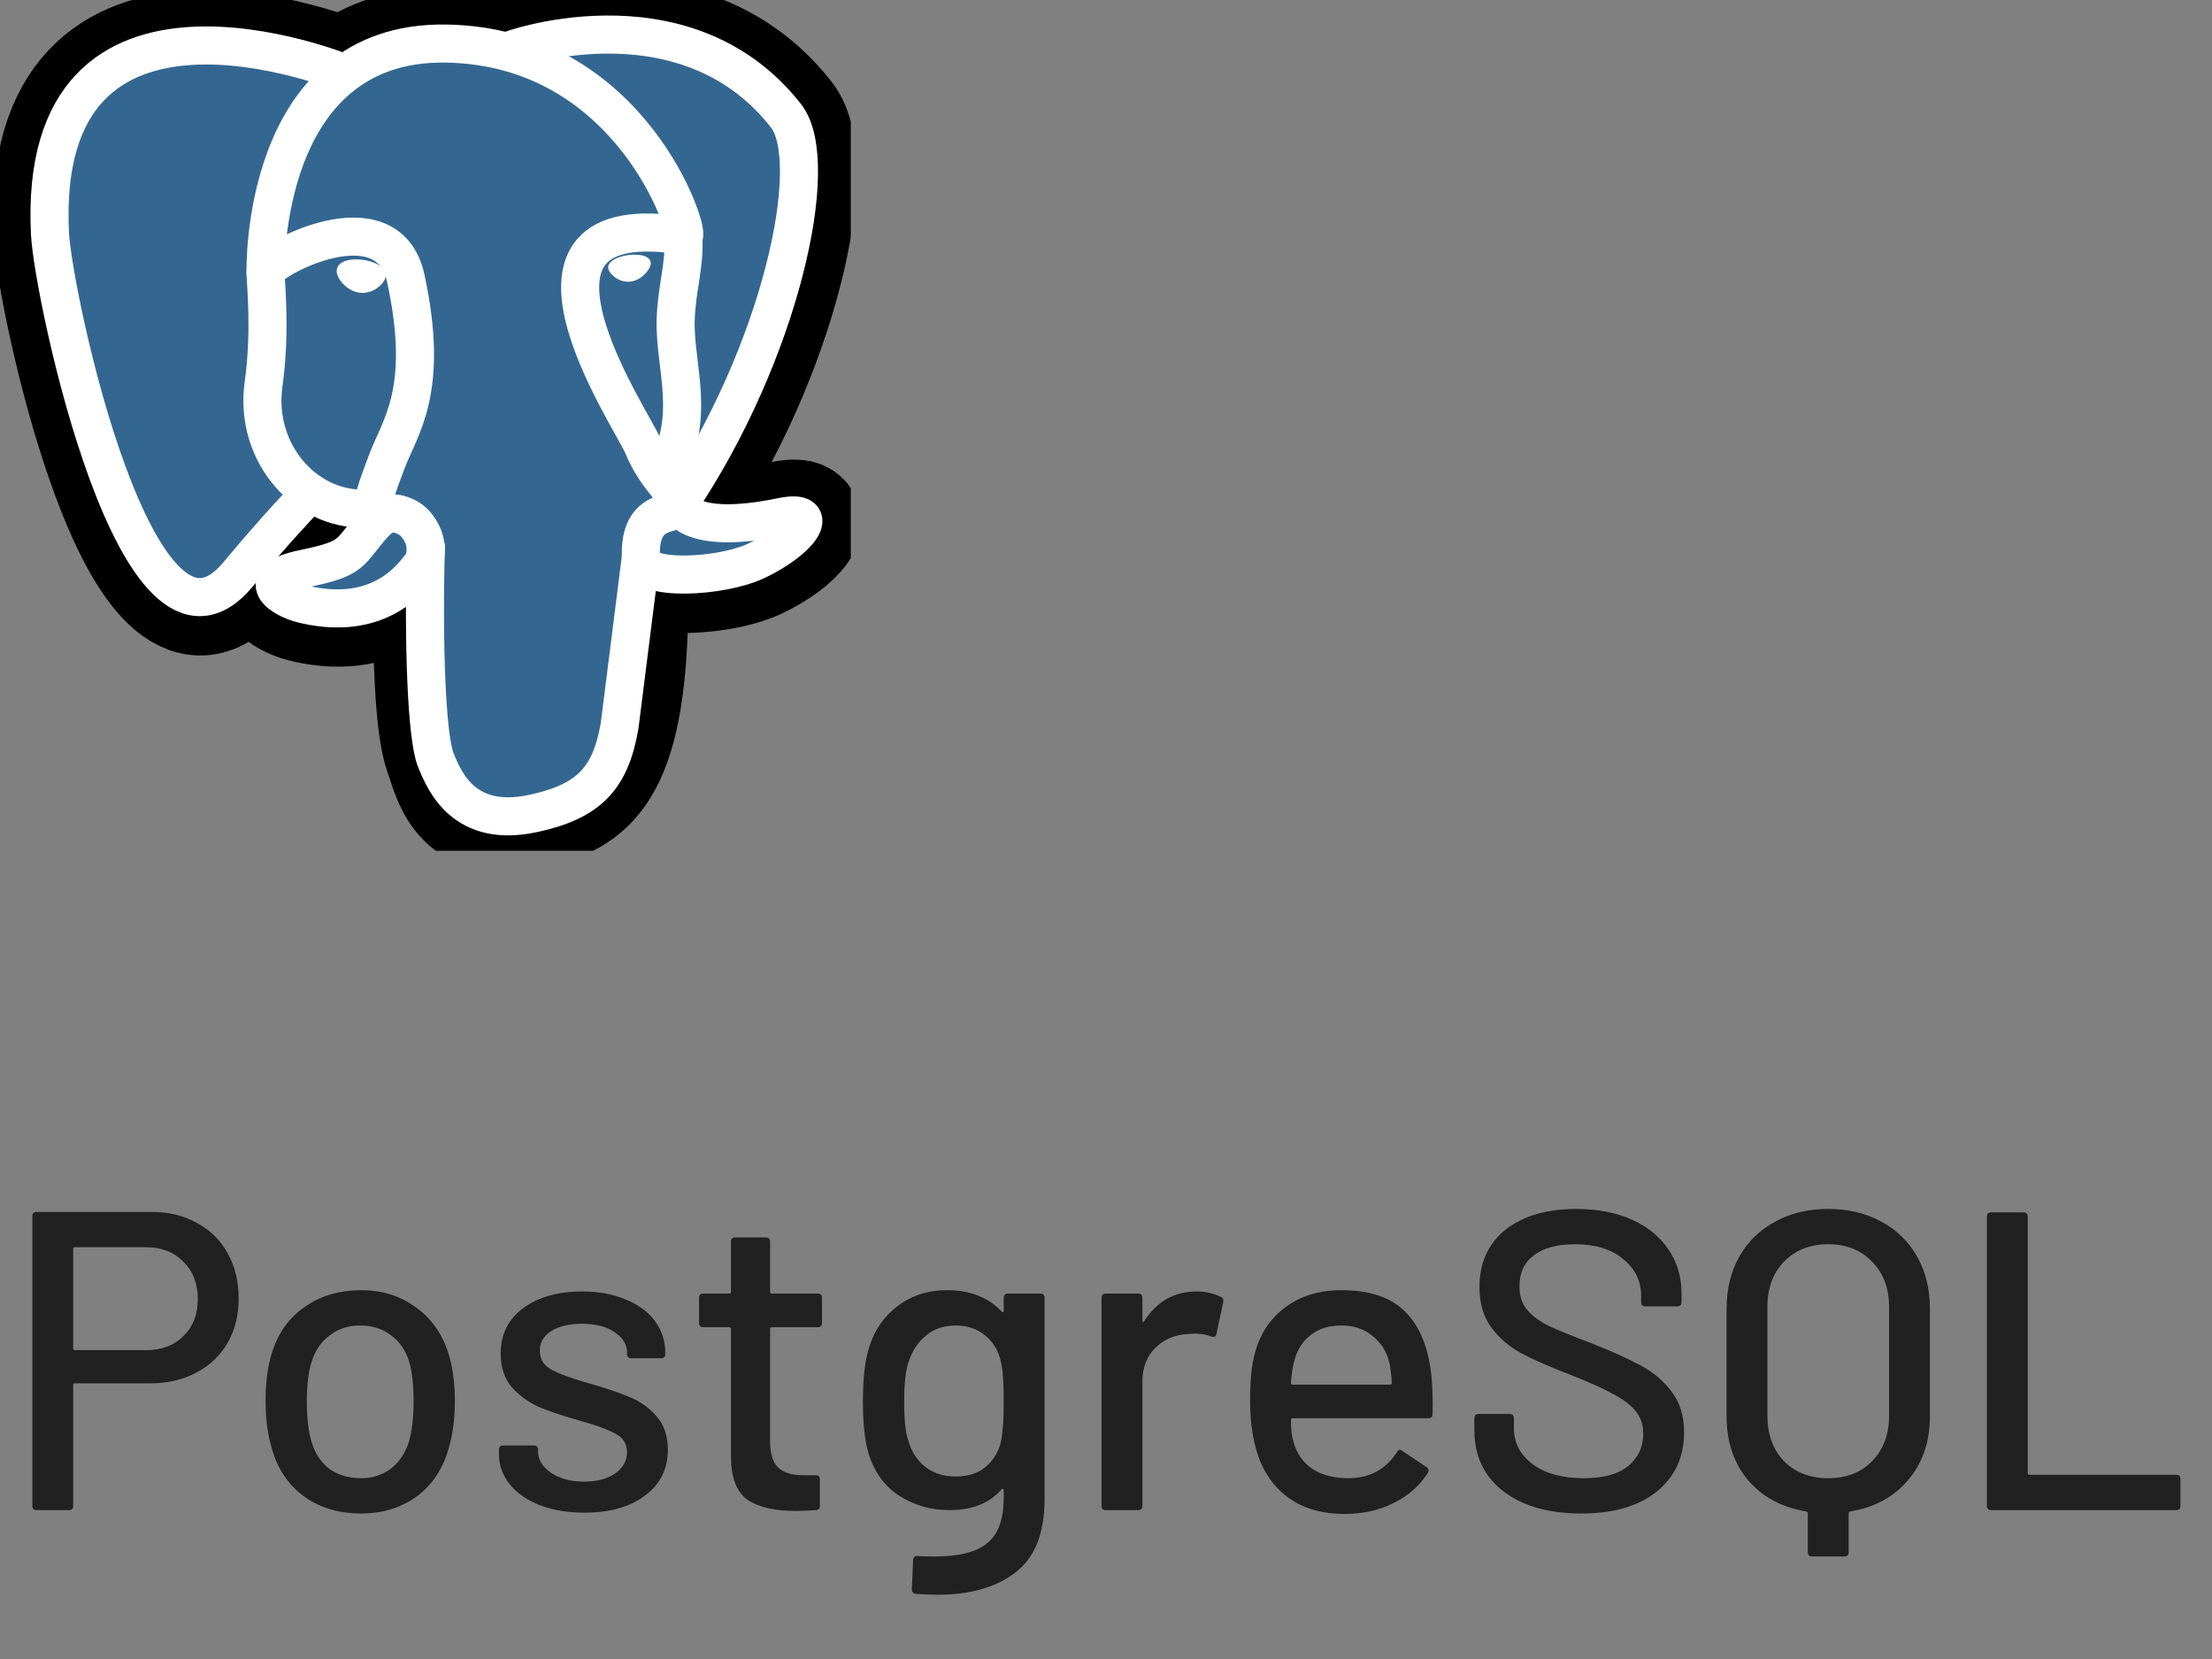 <svg width="104" height="78" viewBox="0 0 104 78" fill="none" xmlns="http://www.w3.org/2000/svg">
<rect x="0" y="0" width="104" height="78" fill="#808080" stroke="none"/>
<g clip-path="url(#clip0_688_987)">
<path d="M29.661 29.119C29.915 26.998 29.839 26.689 31.417 27.031L31.819 27.067C33.032 27.122 34.62 26.872 35.569 26.439C37.576 25.508 38.767 23.952 36.787 24.361C32.272 25.292 31.944 23.762 31.944 23.762C36.714 16.684 38.709 7.7 36.986 5.502C32.292 -0.498 24.165 2.339 24.029 2.414L23.986 2.422C23.095 2.234 22.111 2.125 20.97 2.109C18.926 2.078 17.376 2.645 16.198 3.538C16.198 3.538 1.703 -2.434 2.376 11.048C2.52 13.917 6.486 32.767 11.22 27.064C12.953 24.98 14.625 23.219 14.625 23.219C15.453 23.77 16.448 24.052 17.49 23.95L17.572 23.881C17.547 24.151 17.559 24.423 17.604 24.691C16.386 26.053 16.745 26.292 14.307 26.794C11.842 27.302 13.292 28.206 14.236 28.444C15.383 28.731 18.036 29.137 19.829 26.628L19.758 26.914C20.236 27.297 20.203 29.664 20.273 31.355C20.343 33.045 20.454 34.625 20.8 35.555C21.145 36.484 21.55 38.883 24.753 38.211C27.429 37.638 29.476 36.811 29.664 29.133" fill="black"/>
<path d="M29.661 29.119C29.915 26.998 29.839 26.689 31.417 27.031L31.819 27.067C33.032 27.122 34.62 26.872 35.569 26.439C37.576 25.508 38.767 23.952 36.787 24.361C32.272 25.292 31.944 23.762 31.944 23.762C36.714 16.684 38.709 7.7 36.986 5.502C32.292 -0.498 24.165 2.339 24.029 2.414L23.986 2.422C23.095 2.234 22.111 2.125 20.97 2.109C18.926 2.078 17.376 2.645 16.198 3.538C16.198 3.538 1.703 -2.434 2.376 11.048C2.52 13.917 6.486 32.767 11.22 27.064C12.953 24.98 14.625 23.219 14.625 23.219C15.453 23.77 16.448 24.052 17.49 23.95L17.572 23.881C17.547 24.151 17.559 24.423 17.604 24.691C16.386 26.053 16.745 26.292 14.307 26.794C11.842 27.302 13.292 28.206 14.236 28.444C15.383 28.731 18.036 29.137 19.829 26.628L19.758 26.914C20.236 27.297 20.203 29.664 20.273 31.355C20.343 33.045 20.454 34.625 20.8 35.555C21.145 36.484 21.55 38.883 24.753 38.211C27.429 37.638 29.476 36.811 29.664 29.133" stroke="black" stroke-width="5.372"/>
<path d="M36.773 24.375C32.258 25.306 31.93 23.776 31.93 23.776C36.7 16.698 38.695 7.714 36.973 5.516C32.28 -0.484 24.153 2.355 24.017 2.428L23.973 2.436C22.981 2.237 21.972 2.132 20.959 2.122C18.916 2.091 17.366 2.658 16.188 3.55C16.188 3.55 1.691 -2.422 2.366 11.061C2.509 13.93 6.475 32.78 11.209 27.076C12.953 24.98 14.625 23.219 14.625 23.219C15.453 23.77 16.448 24.052 17.491 23.95L17.572 23.881C17.548 24.151 17.559 24.423 17.605 24.691C16.386 26.053 16.745 26.292 14.308 26.794C11.842 27.302 13.292 28.206 14.236 28.444C15.383 28.731 18.036 29.137 19.83 26.628L19.758 26.914C20.236 27.297 20.57 29.403 20.514 31.312C20.458 33.222 20.42 34.531 20.795 35.556C21.17 36.581 21.545 38.884 24.748 38.212C27.425 37.639 28.811 36.15 29.006 33.672C29.144 31.909 29.453 32.169 29.475 30.594L29.725 29.847C30.011 27.456 29.772 26.686 31.42 27.045L31.822 27.081C33.036 27.136 34.625 26.886 35.556 26.453C37.564 25.522 38.753 23.966 36.773 24.375Z" fill="#336791"/>
<path d="M20.022 25.73C19.897 30.177 20.053 34.655 20.488 35.73C20.922 36.805 21.855 38.933 25.059 38.248C27.736 37.675 28.711 36.564 29.133 34.113L30.122 26.273M16.181 3.438C16.181 3.438 1.675 -2.494 2.35 10.989C2.494 13.858 6.459 32.708 11.194 27.005C12.922 24.922 14.484 23.292 14.484 23.292M24.016 2.355C23.516 2.511 32.084 -0.778 36.956 5.445C38.675 7.644 36.683 16.628 31.913 23.706" stroke="white" stroke-width="1.79" stroke-linecap="round" stroke-linejoin="round"/>
<path d="M31.914 23.703C31.914 23.703 32.227 25.234 36.758 24.3C38.737 23.891 37.545 25.447 35.539 26.378C33.892 27.144 30.198 27.339 30.137 26.284C29.981 23.558 32.081 24.386 31.93 23.703C31.792 23.087 30.852 22.484 30.233 20.978C29.691 19.666 22.795 9.588 32.145 11.083C32.489 11.012 29.708 2.177 20.958 2.048C12.208 1.92 12.484 12.806 12.484 12.806" stroke="white" stroke-width="1.79" stroke-linecap="round" stroke-linejoin="bevel"/>
<path d="M17.574 24.637C16.355 26 16.714 26.239 14.277 26.741C11.811 27.248 13.261 28.153 14.205 28.391C15.352 28.678 18.005 29.084 19.799 26.573C20.346 25.808 19.796 24.589 19.046 24.28C18.683 24.13 18.199 23.942 17.577 24.639L17.574 24.637Z" stroke="white" stroke-width="1.79" stroke-linejoin="round"/>
<path d="M17.494 24.614C17.369 23.812 17.756 22.861 18.17 21.745C18.792 20.073 20.227 18.402 19.08 13.094C18.225 9.141 12.486 12.27 12.486 12.806C12.486 13.342 12.745 15.525 12.392 18.064C11.928 21.38 14.502 24.183 17.464 23.897" stroke="white" stroke-width="1.79" stroke-linecap="round" stroke-linejoin="round"/>
<path d="M16.128 12.727C16.102 12.909 16.464 13.399 16.935 13.464C17.405 13.53 17.806 13.149 17.833 12.964C17.86 12.78 17.497 12.58 17.027 12.514C16.556 12.449 16.152 12.546 16.128 12.727Z" fill="white" stroke="white" stroke-width="0.598"/>
<path d="M30.447 12.353C30.472 12.536 30.111 13.025 29.641 13.091C29.17 13.156 28.766 12.775 28.742 12.591C28.719 12.406 29.078 12.206 29.549 12.141C30.019 12.075 30.424 12.172 30.447 12.353Z" fill="white" stroke="white" stroke-width="0.297"/>
<path d="M32.128 11.086C32.206 12.523 31.818 13.5 31.768 15.03C31.697 17.252 32.828 19.795 31.123 22.342" stroke="white" stroke-width="1.79" stroke-linecap="round" stroke-linejoin="round"/>
</g>
<path d="M7.12 56.98C7.933 56.98 8.647 57.153 9.26 57.5C9.887 57.833 10.367 58.307 10.7 58.92C11.047 59.533 11.22 60.24 11.22 61.04C11.22 61.84 11.047 62.54 10.7 63.14C10.353 63.74 9.86 64.207 9.22 64.54C8.593 64.873 7.867 65.04 7.04 65.04H3.52C3.467 65.04 3.44 65.067 3.44 65.12V70.8C3.44 70.933 3.373 71 3.24 71H1.72C1.587 71 1.52 70.933 1.52 70.8V57.18C1.52 57.047 1.587 56.98 1.72 56.98H7.12ZM6.86 63.48C7.593 63.48 8.18 63.26 8.62 62.82C9.073 62.38 9.3 61.8 9.3 61.08C9.3 60.347 9.073 59.76 8.62 59.32C8.18 58.867 7.593 58.64 6.86 58.64H3.52C3.467 58.64 3.44 58.667 3.44 58.72V63.4C3.44 63.453 3.467 63.48 3.52 63.48H6.86ZM16.966 71.16C15.98 71.16 15.12 70.913 14.386 70.42C13.653 69.913 13.14 69.213 12.846 68.32C12.606 67.6 12.486 66.787 12.486 65.88C12.486 64.933 12.6 64.133 12.826 63.48C13.12 62.6 13.633 61.913 14.366 61.42C15.1 60.913 15.973 60.66 16.986 60.66C17.946 60.66 18.78 60.913 19.486 61.42C20.206 61.913 20.72 62.593 21.026 63.46C21.266 64.14 21.386 64.94 21.386 65.86C21.386 66.793 21.266 67.613 21.026 68.32C20.733 69.213 20.226 69.913 19.506 70.42C18.786 70.913 17.94 71.16 16.966 71.16ZM16.966 69.5C17.5 69.5 17.966 69.353 18.366 69.06C18.766 68.753 19.053 68.327 19.226 67.78C19.373 67.273 19.446 66.647 19.446 65.9C19.446 65.153 19.38 64.533 19.246 64.04C19.073 63.493 18.786 63.073 18.386 62.78C17.986 62.473 17.5 62.32 16.926 62.32C16.38 62.32 15.906 62.473 15.506 62.78C15.106 63.073 14.82 63.493 14.646 64.04C14.5 64.507 14.426 65.127 14.426 65.9C14.426 66.673 14.5 67.3 14.646 67.78C14.806 68.327 15.086 68.753 15.486 69.06C15.9 69.353 16.393 69.5 16.966 69.5ZM27.48 71.12C26.68 71.12 25.973 71 25.36 70.76C24.76 70.52 24.293 70.193 23.96 69.78C23.627 69.353 23.46 68.887 23.46 68.38V68.16C23.46 68.027 23.527 67.96 23.66 67.96H25.1C25.233 67.96 25.3 68.027 25.3 68.16V68.26C25.3 68.633 25.5 68.96 25.9 69.24C26.313 69.52 26.833 69.66 27.46 69.66C28.06 69.66 28.547 69.533 28.92 69.28C29.293 69.013 29.48 68.68 29.48 68.28C29.48 67.893 29.307 67.607 28.96 67.42C28.613 67.22 28.053 67.013 27.28 66.8C26.52 66.587 25.88 66.373 25.36 66.16C24.853 65.933 24.42 65.62 24.06 65.22C23.713 64.807 23.54 64.28 23.54 63.64C23.54 62.747 23.887 62.04 24.58 61.52C25.287 60.987 26.22 60.72 27.38 60.72C28.153 60.72 28.833 60.847 29.42 61.1C30.02 61.34 30.48 61.68 30.8 62.12C31.12 62.56 31.28 63.053 31.28 63.6V63.66C31.28 63.793 31.213 63.86 31.08 63.86H29.68C29.547 63.86 29.48 63.793 29.48 63.66V63.6C29.48 63.213 29.287 62.893 28.9 62.64C28.527 62.373 28.013 62.24 27.36 62.24C26.773 62.24 26.293 62.353 25.92 62.58C25.56 62.807 25.38 63.113 25.38 63.5C25.38 63.887 25.553 64.18 25.9 64.38C26.26 64.58 26.833 64.793 27.62 65.02C28.393 65.233 29.033 65.447 29.54 65.66C30.06 65.86 30.5 66.167 30.86 66.58C31.22 66.98 31.4 67.507 31.4 68.16C31.4 69.067 31.04 69.787 30.32 70.32C29.613 70.853 28.667 71.12 27.48 71.12ZM38.647 62.2C38.647 62.333 38.58 62.4 38.447 62.4H36.287C36.233 62.4 36.207 62.427 36.207 62.48V67.78C36.207 68.34 36.333 68.747 36.587 69C36.84 69.24 37.233 69.36 37.767 69.36H38.347C38.48 69.36 38.547 69.427 38.547 69.56V70.8C38.547 70.933 38.48 71 38.347 71C37.92 71.027 37.613 71.04 37.427 71.04C36.413 71.04 35.647 70.86 35.127 70.5C34.62 70.127 34.367 69.447 34.367 68.46V62.48C34.367 62.427 34.34 62.4 34.287 62.4H33.067C32.933 62.4 32.867 62.333 32.867 62.2V61.02C32.867 60.887 32.933 60.82 33.067 60.82H34.287C34.34 60.82 34.367 60.793 34.367 60.74V58.38C34.367 58.247 34.433 58.18 34.567 58.18H36.007C36.14 58.18 36.207 58.247 36.207 58.38V60.74C36.207 60.793 36.233 60.82 36.287 60.82H38.447C38.58 60.82 38.647 60.887 38.647 61.02V62.2ZM47.191 61.02C47.191 60.887 47.258 60.82 47.391 60.82H48.911C49.045 60.82 49.111 60.887 49.111 61.02V70.48C49.111 72.093 48.651 73.247 47.731 73.94C46.825 74.633 45.605 74.98 44.071 74.98C43.858 74.98 43.525 74.967 43.071 74.94C42.938 74.927 42.871 74.853 42.871 74.72L42.931 73.34C42.931 73.287 42.951 73.24 42.991 73.2C43.031 73.16 43.085 73.147 43.151 73.16C43.338 73.173 43.611 73.18 43.971 73.18C45.105 73.18 45.925 72.967 46.431 72.54C46.938 72.127 47.191 71.42 47.191 70.42V70.06C47.191 70.033 47.178 70.013 47.151 70C47.138 69.987 47.118 69.993 47.091 70.02C46.531 70.673 45.711 71 44.631 71C43.765 71 42.978 70.773 42.271 70.32C41.578 69.867 41.098 69.2 40.831 68.32C40.658 67.733 40.571 66.92 40.571 65.88C40.571 64.773 40.671 63.92 40.871 63.32C41.125 62.52 41.571 61.88 42.211 61.4C42.865 60.907 43.631 60.66 44.511 60.66C45.605 60.66 46.465 60.993 47.091 61.66C47.118 61.687 47.138 61.7 47.151 61.7C47.178 61.687 47.191 61.667 47.191 61.64V61.02ZM47.071 67.74C47.111 67.527 47.138 67.3 47.151 67.06C47.178 66.82 47.191 66.42 47.191 65.86C47.191 65.3 47.178 64.907 47.151 64.68C47.138 64.44 47.105 64.213 47.051 64C46.945 63.507 46.705 63.107 46.331 62.8C45.958 62.48 45.491 62.32 44.931 62.32C44.371 62.32 43.905 62.48 43.531 62.8C43.158 63.107 42.891 63.507 42.731 64C42.585 64.4 42.511 65.02 42.511 65.86C42.511 66.78 42.578 67.407 42.711 67.74C42.845 68.233 43.105 68.64 43.491 68.96C43.891 69.267 44.371 69.42 44.931 69.42C45.518 69.42 45.991 69.267 46.351 68.96C46.725 68.64 46.965 68.233 47.071 67.74ZM56.251 60.72C56.677 60.72 57.064 60.807 57.411 60.98C57.504 61.02 57.537 61.1 57.511 61.22L57.191 62.72C57.177 62.84 57.097 62.88 56.951 62.84C56.724 62.747 56.457 62.7 56.151 62.7L55.871 62.72C55.244 62.747 54.724 62.967 54.311 63.38C53.911 63.78 53.711 64.307 53.711 64.96V70.8C53.711 70.933 53.644 71 53.511 71H51.991C51.857 71 51.791 70.933 51.791 70.8V61.02C51.791 60.887 51.857 60.82 51.991 60.82H53.511C53.644 60.82 53.711 60.887 53.711 61.02V62.08C53.711 62.12 53.717 62.147 53.731 62.16C53.757 62.16 53.777 62.147 53.791 62.12C54.391 61.187 55.211 60.72 56.251 60.72ZM67.296 64.64C67.35 65.187 67.37 65.8 67.356 66.48C67.356 66.613 67.29 66.68 67.156 66.68H60.776C60.723 66.68 60.696 66.707 60.696 66.76C60.696 67.213 60.736 67.56 60.816 67.8C60.963 68.333 61.256 68.753 61.696 69.06C62.15 69.353 62.716 69.5 63.396 69.5C64.383 69.5 65.143 69.093 65.676 68.28C65.743 68.147 65.83 68.127 65.936 68.22L67.076 68.98C67.17 69.06 67.19 69.147 67.136 69.24C66.763 69.84 66.23 70.313 65.536 70.66C64.856 71.007 64.083 71.18 63.216 71.18C62.243 71.18 61.423 70.967 60.756 70.54C60.09 70.113 59.59 69.507 59.256 68.72C58.936 67.933 58.776 66.98 58.776 65.86C58.776 64.887 58.85 64.147 58.996 63.64C59.236 62.72 59.716 61.993 60.436 61.46C61.156 60.927 62.03 60.66 63.056 60.66C64.403 60.66 65.41 61 66.076 61.68C66.743 62.347 67.15 63.333 67.296 64.64ZM63.056 62.32C62.483 62.32 62.01 62.467 61.636 62.76C61.263 63.04 61.01 63.42 60.876 63.9C60.783 64.193 60.723 64.567 60.696 65.02C60.696 65.073 60.723 65.1 60.776 65.1H65.356C65.41 65.1 65.436 65.073 65.436 65.02C65.41 64.58 65.37 64.253 65.316 64.04C65.183 63.52 64.916 63.107 64.516 62.8C64.13 62.48 63.643 62.32 63.056 62.32ZM74.339 71.16C73.312 71.16 72.419 71 71.659 70.68C70.912 70.36 70.332 69.907 69.919 69.32C69.519 68.733 69.319 68.047 69.319 67.26V66.68C69.319 66.547 69.386 66.48 69.519 66.48H70.979C71.112 66.48 71.179 66.547 71.179 66.68V67.16C71.179 67.84 71.472 68.4 72.059 68.84C72.646 69.28 73.452 69.5 74.479 69.5C75.399 69.5 76.092 69.307 76.559 68.92C77.026 68.533 77.259 68.027 77.259 67.4C77.259 66.987 77.139 66.633 76.899 66.34C76.659 66.047 76.306 65.78 75.839 65.54C75.386 65.287 74.719 64.987 73.839 64.64C72.866 64.267 72.092 63.927 71.519 63.62C70.959 63.313 70.492 62.913 70.119 62.42C69.746 61.913 69.559 61.28 69.559 60.52C69.559 59.373 69.966 58.473 70.779 57.82C71.606 57.167 72.719 56.84 74.119 56.84C75.106 56.84 75.972 57.007 76.719 57.34C77.466 57.673 78.039 58.14 78.439 58.74C78.852 59.34 79.059 60.033 79.059 60.82V61.22C79.059 61.353 78.992 61.42 78.859 61.42H77.359C77.226 61.42 77.159 61.353 77.159 61.22V60.92C77.159 60.227 76.879 59.653 76.319 59.2C75.772 58.733 75.012 58.5 74.039 58.5C73.212 58.5 72.572 58.673 72.119 59.02C71.666 59.353 71.439 59.84 71.439 60.48C71.439 60.92 71.552 61.28 71.779 61.56C72.006 61.84 72.339 62.093 72.779 62.32C73.232 62.533 73.919 62.813 74.839 63.16C75.786 63.533 76.552 63.88 77.139 64.2C77.726 64.507 78.212 64.92 78.599 65.44C78.986 65.947 79.179 66.58 79.179 67.34C79.179 68.513 78.746 69.447 77.879 70.14C77.026 70.82 75.846 71.16 74.339 71.16ZM85.957 56.84C86.903 56.84 87.737 57.04 88.457 57.44C89.177 57.827 89.737 58.373 90.137 59.08C90.537 59.787 90.737 60.607 90.737 61.54V66.58C90.737 67.78 90.397 68.78 89.717 69.58C89.05 70.38 88.143 70.873 86.997 71.06C86.943 71.073 86.917 71.107 86.917 71.16V72.98C86.917 73.113 86.85 73.18 86.717 73.18H85.197C85.063 73.18 84.997 73.113 84.997 72.98V71.16C84.997 71.107 84.97 71.073 84.917 71.06C83.77 70.873 82.857 70.38 82.177 69.58C81.51 68.78 81.177 67.78 81.177 66.58V61.54C81.177 60.607 81.377 59.787 81.777 59.08C82.177 58.373 82.737 57.827 83.457 57.44C84.177 57.04 85.01 56.84 85.957 56.84ZM88.817 61.44C88.817 60.56 88.55 59.853 88.017 59.32C87.497 58.773 86.81 58.5 85.957 58.5C85.103 58.5 84.41 58.773 83.877 59.32C83.357 59.853 83.097 60.56 83.097 61.44V66.56C83.097 67.44 83.357 68.153 83.877 68.7C84.41 69.233 85.103 69.5 85.957 69.5C86.81 69.5 87.497 69.233 88.017 68.7C88.55 68.153 88.817 67.44 88.817 66.56V61.44ZM93.617 71C93.484 71 93.417 70.933 93.417 70.8V57.2C93.417 57.067 93.484 57 93.617 57H95.137C95.271 57 95.337 57.067 95.337 57.2V69.26C95.337 69.313 95.364 69.34 95.417 69.34H102.317C102.451 69.34 102.517 69.407 102.517 69.54V70.8C102.517 70.933 102.451 71 102.317 71H93.617Z" fill="#212121"/>
<defs>
<clipPath id="clip0_688_987">
<rect width="40" height="40" fill="white"/>
</clipPath>
</defs>
</svg>

